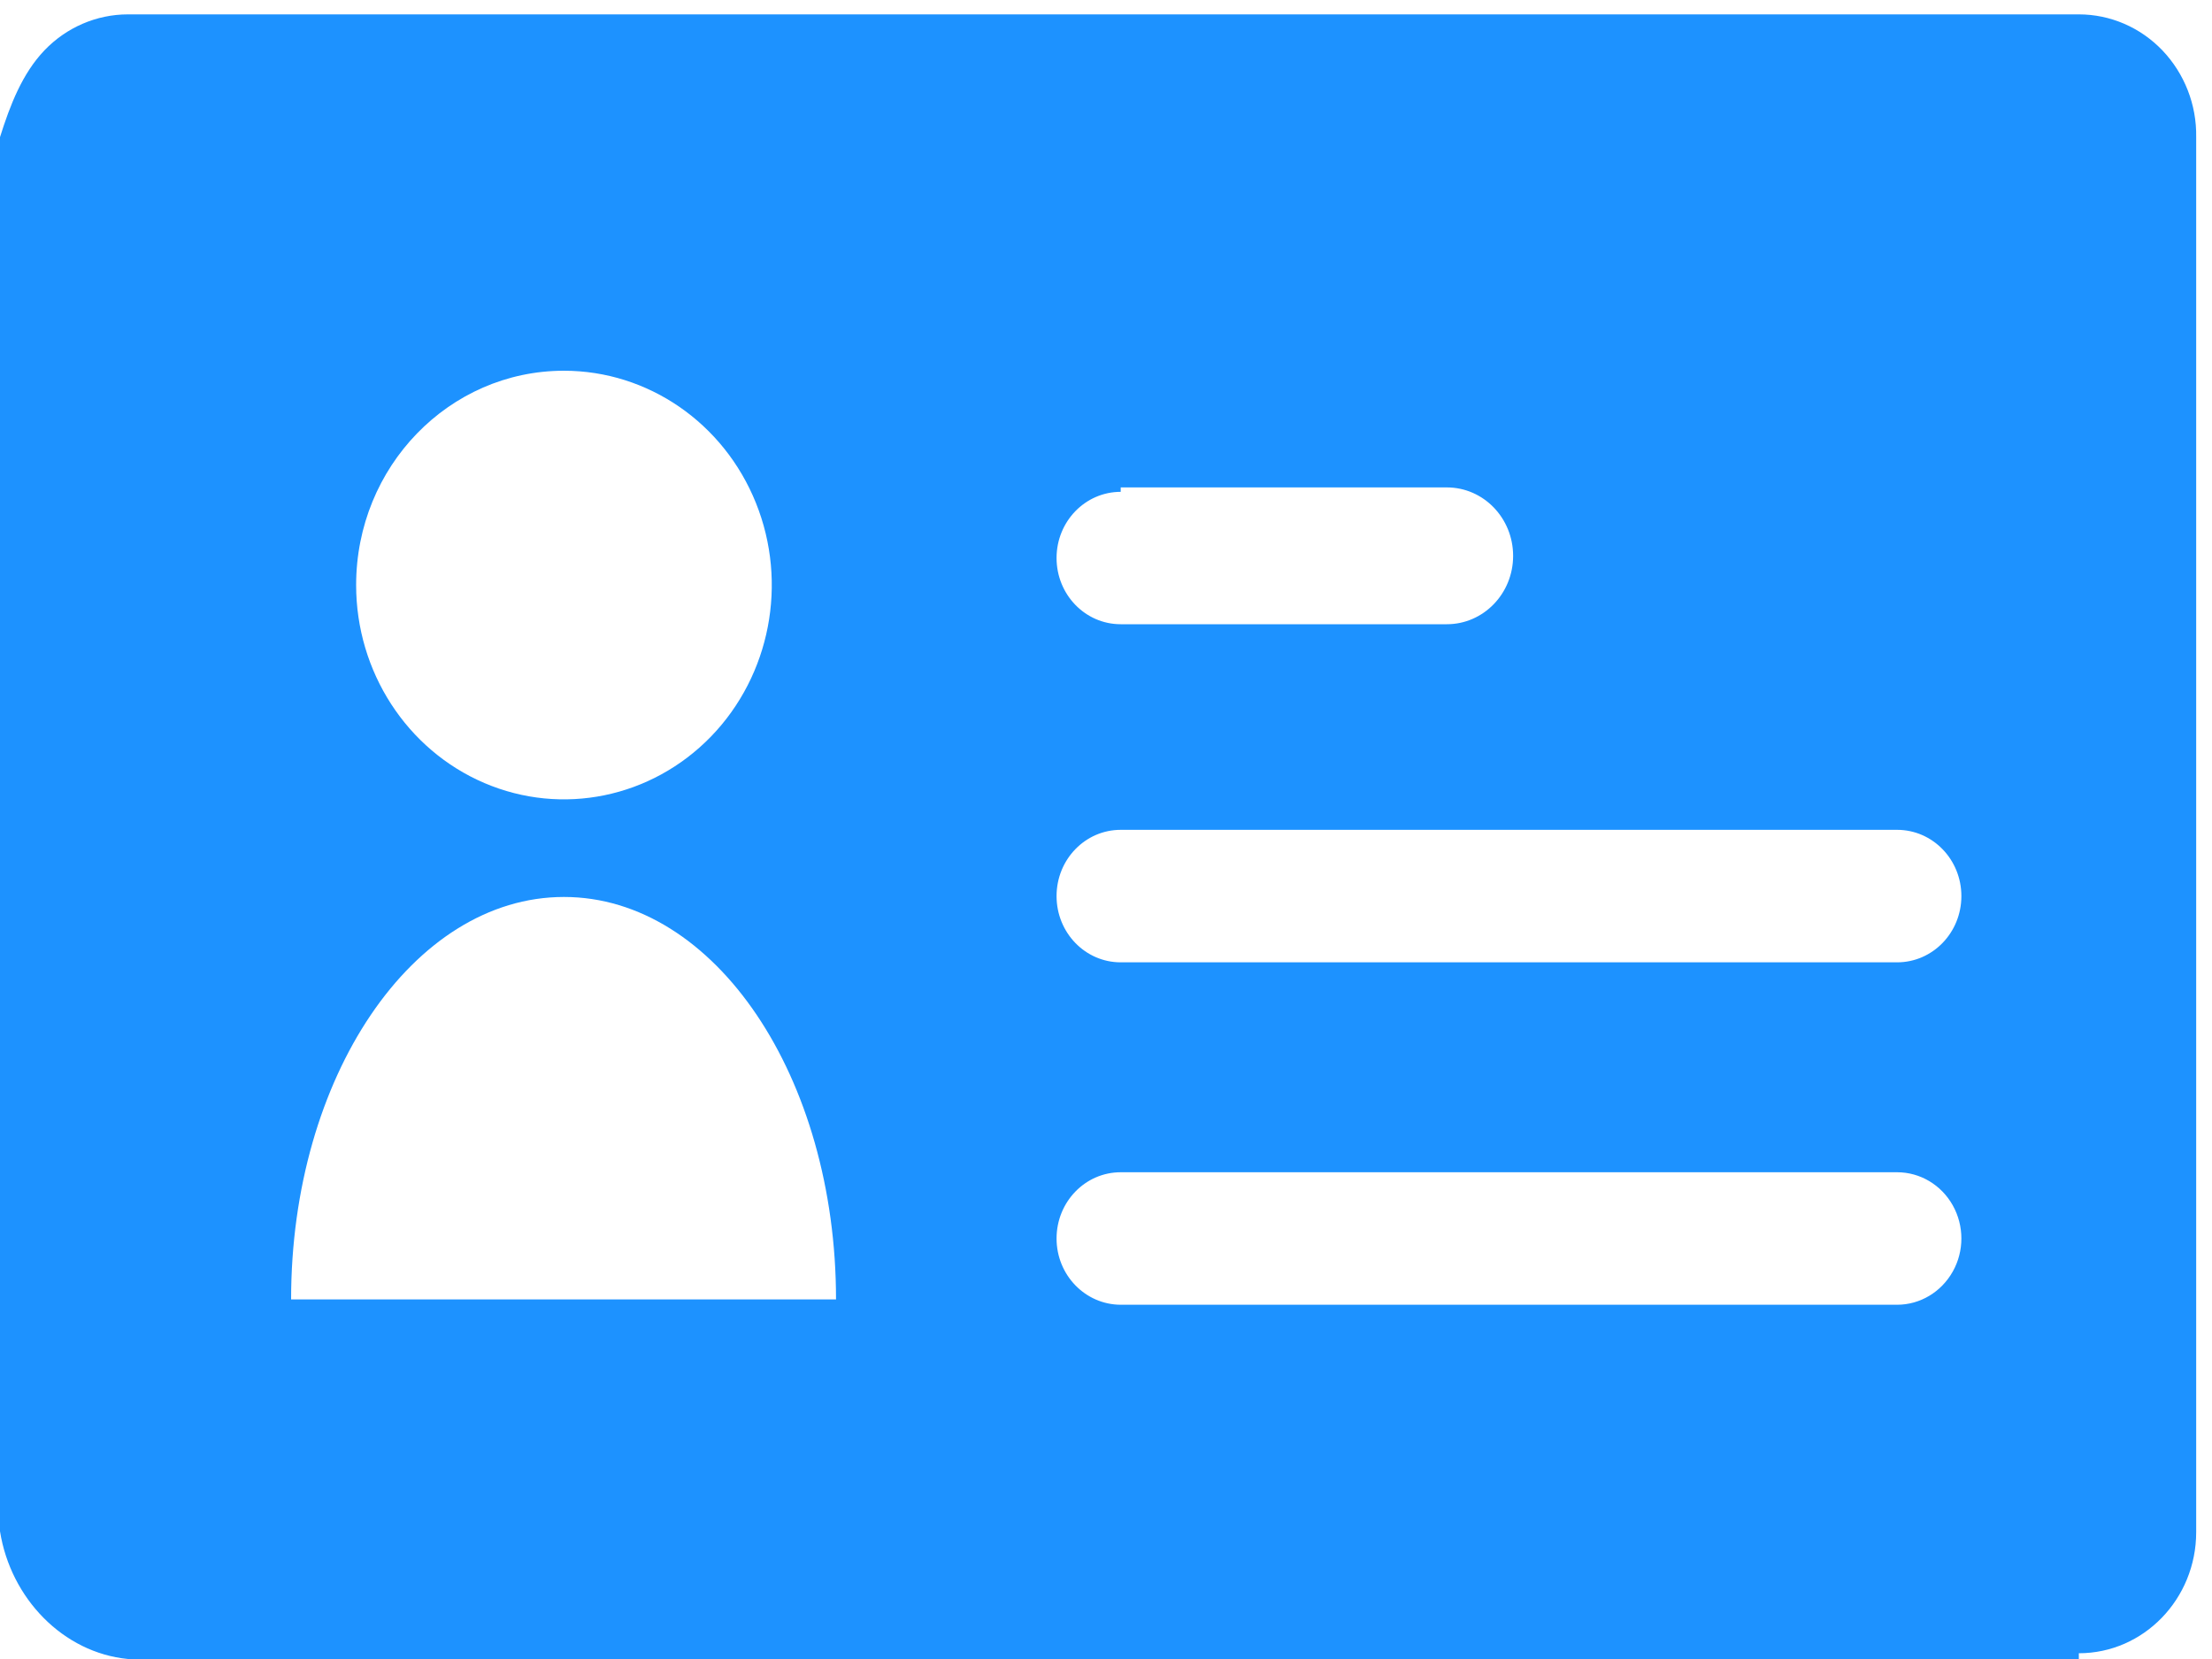 ﻿<?xml version="1.0" encoding="utf-8"?>
<svg version="1.1" xmlns:xlink="http://www.w3.org/1999/xlink" width="20px" height="15px" xmlns="http://www.w3.org/2000/svg">
  <g transform="matrix(1 0 0 1 -99 -628 )">
    <path d="M 19.552 0.456  C 19.352 0.247  19.08 0.13  18.796 0.13  L 1.157 0.13  C 0.873 0.13  0.601 0.247  0.401 0.456  C 0.202 0.665  0.092 0.947  0 1.24  L 0 13.845  C 0.096 14.451  0.57 14.943  1.157 15  L 18.796 15  C 18.796 14.948  18.796 14.948  18.796 14.948  C 19.382 14.948  19.857 14.457  19.857 13.853  C 19.857 13.85  19.857 13.847  19.857 13.845  L 19.857 1.24  C 19.862 0.947  19.751 0.665  19.552 0.456  Z M 10.133 4.447  L 10.133 4.407  L 13.082 4.407  C 13.413 4.407  13.681 4.684  13.681 5.026  C 13.681 5.367  13.413 5.644  13.082 5.644  L 10.133 5.644  C 9.812 5.644  9.553 5.376  9.553 5.045  C 9.553 4.715  9.812 4.447  10.133 4.447  Z M 3.22 5.29  C 3.22 4.219  4.061 3.352  5.099 3.352  C 5.859 3.352  6.544 3.824  6.835 4.548  C 7.126 5.272  6.965 6.106  6.428 6.66  C 5.89 7.214  5.082 7.38  4.38 7.08  C 3.678 6.78  3.22 6.073  3.22 5.29  Z M 7.559 11.749  L 2.632 11.749  C 2.632 9.74  3.732 8.11  5.099 8.11  C 6.466 8.11  7.559 9.74  7.559 11.749  Z M 17.153 11.797  L 17.146 11.797  L 10.133 11.797  C 9.812 11.796  9.553 11.528  9.553 11.198  C 9.553 10.867  9.812 10.599  10.133 10.599  L 17.153 10.599  C 17.361 10.599  17.552 10.713  17.656 10.898  C 17.76 11.084  17.76 11.312  17.656 11.497  C 17.552 11.682  17.361 11.797  17.153 11.797  Z M 17.153 8.701  L 17.146 8.701  L 10.133 8.701  C 9.812 8.701  9.553 8.433  9.553 8.102  C 9.553 7.771  9.812 7.503  10.133 7.503  L 17.153 7.503  C 17.474 7.503  17.734 7.771  17.734 8.102  C 17.734 8.433  17.474 8.701  17.153 8.701  Z " fill-rule="nonzero" fill="#1d92ff" stroke="none" transform="matrix(1 0 0 1 99 628 )" />
  </g>
</svg>